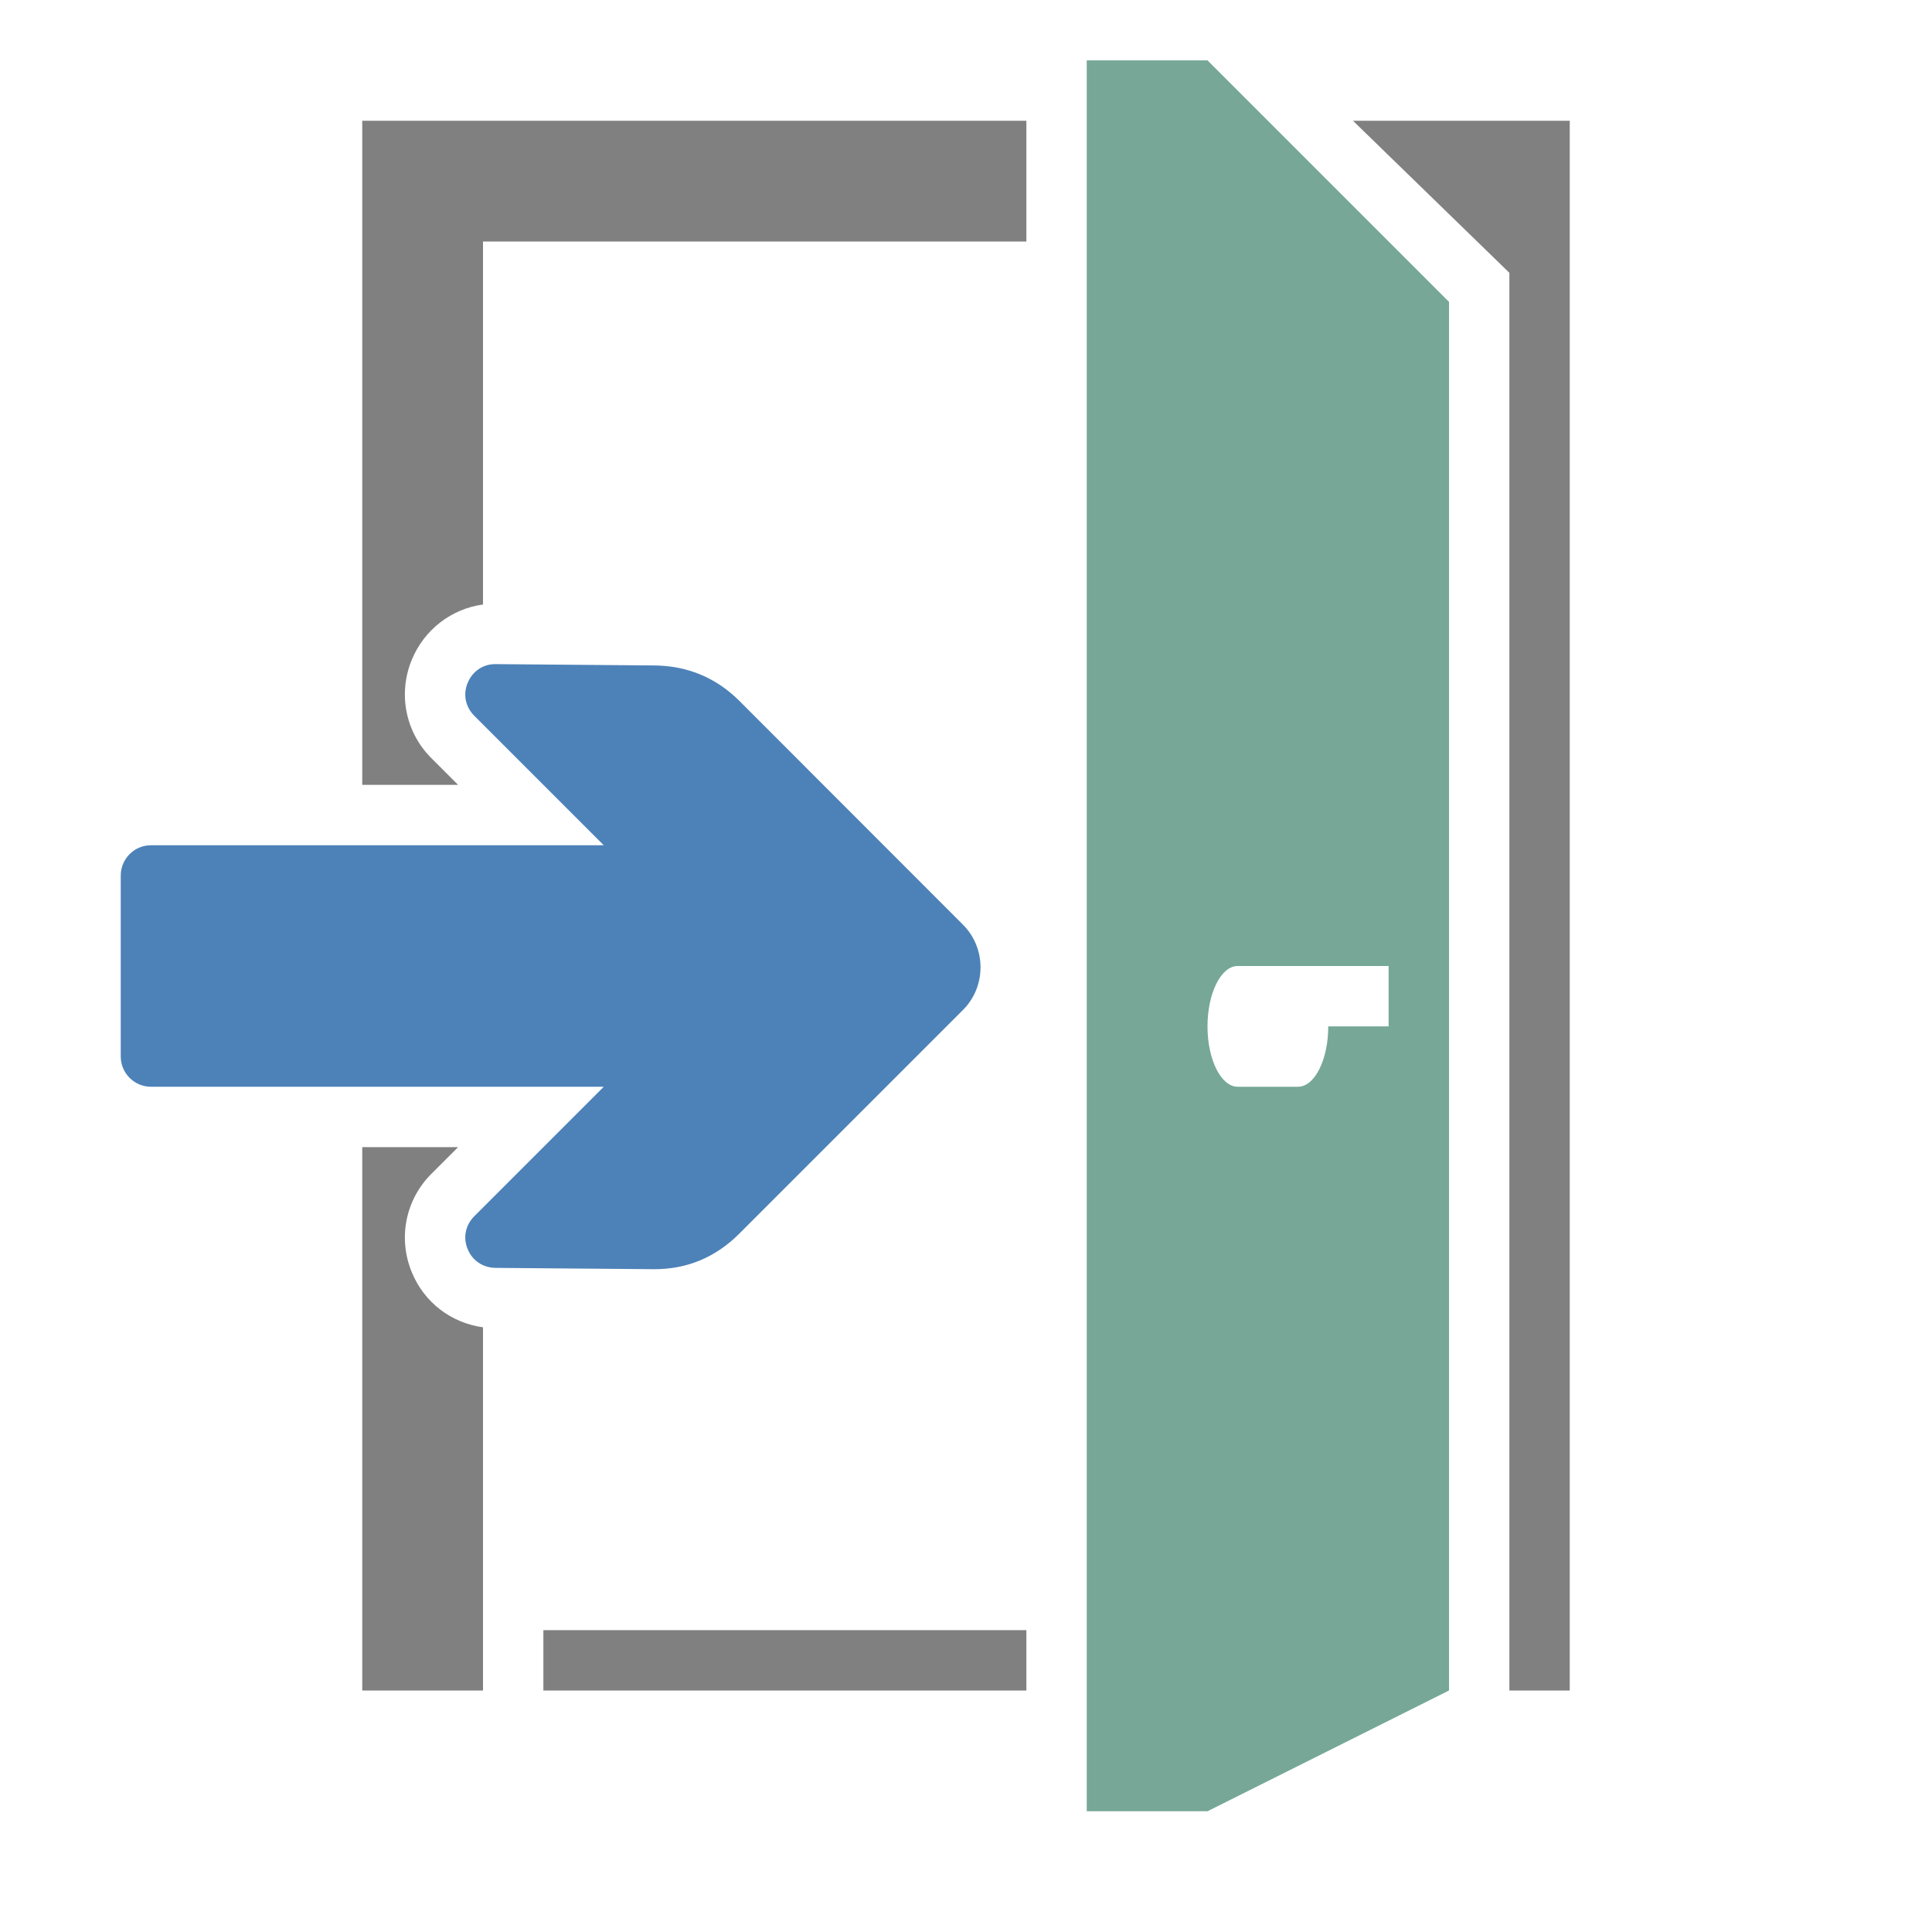 <svg xmlns="http://www.w3.org/2000/svg" width="1024" height="1024" shape-rendering="geometricPrecision" text-rendering="geometricPrecision" image-rendering="optimizeQuality" clip-rule="evenodd" viewBox="0 0 10240 10240"><title>door_exit icon</title><desc>door_exit icon from the IconExperience.com O-Collection. Copyright by INCORS GmbH (www.incors.com).</desc><path fill="gray" d="M1920 640h3520v640H2560v1924c-168 23-311 133-377 292-75 180-34 386 104 523l141 141h-508V640zm3520 8000v320H2880v-320h2560zm-2880 0v320h-640V6080h508l-141 141c-138 137-179 343-104 523 66 160 209 268 377 291v1605zM7171 640h1149v8320h-320V1446l-829-806z"/><path fill="#76A797" d="M6400 320l1280 1280v7360l-1280 640h-640V320h640zm640 5120h320v-320h-800c-88 0-160 143-160 320s72 320 160 320h320c88 0 160-143 160-320z"/><path fill="#4D82B8" d="M3918 6539l1186-1186c124-124 124-328 0-452L3918 3714c-125-124-277-186-453-187l-839-7c-65-1-122 38-147 99-26 61-12 127 34 174l687 687H800c-88 0-160 72-160 160v960c0 88 72 160 160 160h2400l-687 687c-46 47-60 113-34 174 25 61 81 98 147 99l839 7c176 1 328-63 453-188z"/></svg>